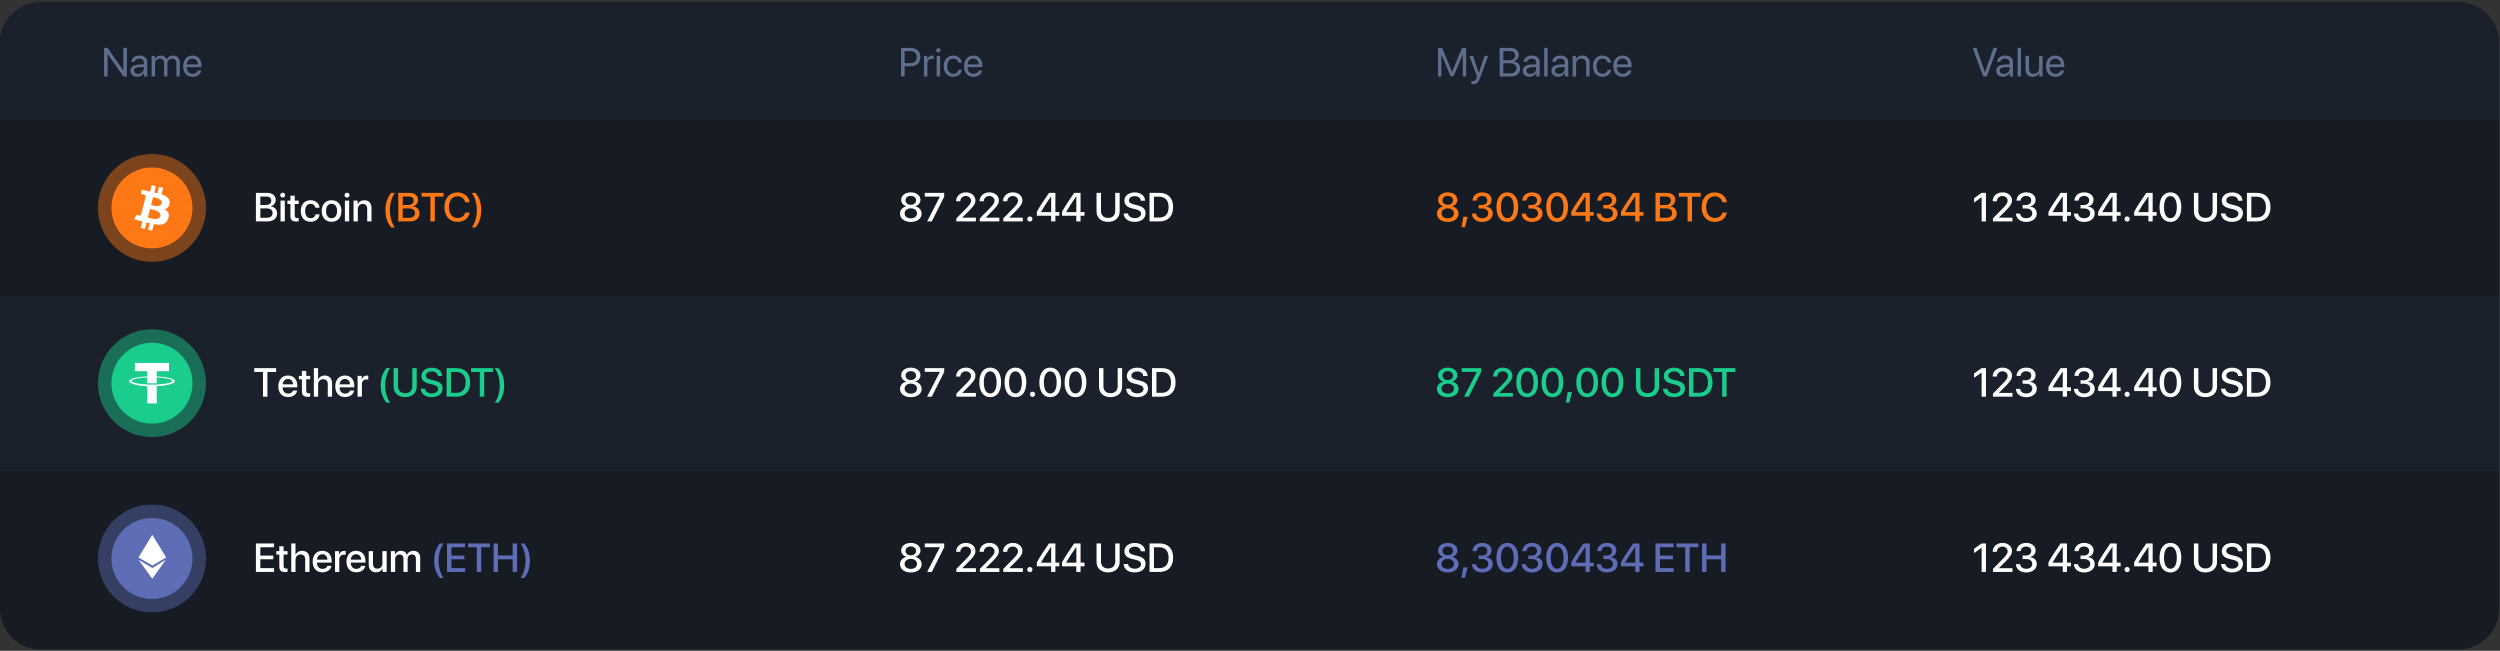 <svg width="776" height="202" viewBox="0 0 776 202" fill="none" xmlns="http://www.w3.org/2000/svg">
<rect x="0" y="0" width="776" height="202" fill="#333333" stroke="none"/>
<g clip-path="url(#clip0_130_361)">
<path d="M763.115 0.711H12.579C5.632 0.711 0 6.333 0 13.267V189.038C0 195.972 5.632 201.593 12.579 201.593H763.115C770.062 201.593 775.694 195.972 775.694 189.038V13.267C775.694 6.333 770.062 0.711 763.115 0.711Z" fill="#161B24"/>
<path d="M0 13.267C0 6.333 5.632 0.711 12.579 0.711H763.115C770.062 0.711 775.694 6.333 775.694 13.267V37.331H0V13.267Z" fill="#1B212C"/>
<path d="M33.4 23.729H32.307V14.883H33.382L38.234 21.829H38.289V14.883H39.383V23.729H38.308L33.455 16.808H33.4V23.729ZM42.859 22.932C43.866 22.932 44.64 22.227 44.64 21.308V20.787L42.932 20.891C42.073 20.946 41.581 21.326 41.581 21.927C41.581 22.534 42.091 22.932 42.859 22.932ZM42.619 23.84C41.348 23.84 40.494 23.073 40.494 21.927C40.494 20.836 41.336 20.149 42.81 20.063L44.64 19.959V19.426C44.64 18.647 44.124 18.181 43.24 18.181C42.417 18.181 41.901 18.567 41.766 19.193H40.734C40.807 18.089 41.753 17.243 43.264 17.243C44.763 17.243 45.709 18.052 45.709 19.321V23.729H44.695V22.632H44.671C44.29 23.361 43.479 23.84 42.619 23.84ZM47.066 23.729V17.354H48.073V18.371H48.098C48.399 17.697 49.05 17.243 49.91 17.243C50.782 17.243 51.427 17.685 51.703 18.457H51.728C52.084 17.697 52.833 17.243 53.73 17.243C54.995 17.243 55.812 18.065 55.812 19.328V23.729H54.744V19.573C54.744 18.702 54.258 18.187 53.417 18.187C52.569 18.187 51.974 18.813 51.974 19.677V23.729H50.905V19.456C50.905 18.69 50.389 18.187 49.597 18.187C48.749 18.187 48.135 18.849 48.135 19.732V23.729H47.066ZM59.737 18.169C58.736 18.169 58.036 18.935 57.968 19.996H61.438C61.414 18.929 60.744 18.169 59.737 18.169ZM61.414 21.902H62.464C62.28 23.018 61.199 23.84 59.805 23.84C57.974 23.84 56.863 22.571 56.863 20.566C56.863 18.586 57.993 17.243 59.756 17.243C61.481 17.243 62.544 18.494 62.544 20.425V20.829H57.962V20.891C57.962 22.111 58.681 22.914 59.829 22.914C60.64 22.914 61.236 22.503 61.414 21.902Z" fill="#5E6F8D"/>
<path d="M82.991 68.718H79.435V59.872H82.972C84.545 59.872 85.577 60.743 85.577 62.079C85.577 63.017 84.883 63.857 83.998 64.004V64.053C85.202 64.188 86.013 65.04 86.013 66.217C86.013 67.774 84.876 68.718 82.991 68.718ZM80.81 60.994V63.636H82.352C83.544 63.636 84.201 63.146 84.201 62.269C84.201 61.448 83.636 60.994 82.641 60.994H80.81ZM80.81 67.596H82.708C83.949 67.596 84.606 67.088 84.606 66.131C84.606 65.175 83.931 64.684 82.628 64.684H80.81V67.596ZM87.081 68.718V62.269H88.408V68.718H87.081ZM87.745 61.325C87.321 61.325 86.977 60.988 86.977 60.571C86.977 60.148 87.321 59.811 87.745 59.811C88.175 59.811 88.519 60.148 88.519 60.571C88.519 60.988 88.175 61.325 87.745 61.325ZM90.152 60.743H91.485V62.269H92.714V63.317H91.485V66.873C91.485 67.431 91.731 67.682 92.271 67.682C92.406 67.682 92.621 67.67 92.707 67.652V68.7C92.56 68.737 92.265 68.761 91.97 68.761C90.662 68.761 90.152 68.265 90.152 67.02V63.317H89.213V62.269H90.152V60.743ZM99.193 64.488H97.928C97.793 63.802 97.277 63.256 96.411 63.256C95.385 63.256 94.71 64.108 94.71 65.494C94.71 66.91 95.391 67.731 96.423 67.731C97.24 67.731 97.775 67.284 97.928 66.536H99.206C99.064 67.909 97.965 68.841 96.411 68.841C94.562 68.841 93.359 67.578 93.359 65.494C93.359 63.446 94.562 62.153 96.399 62.153C98.063 62.153 99.077 63.219 99.193 64.488ZM102.922 68.841C101.073 68.841 99.857 67.572 99.857 65.494C99.857 63.422 101.079 62.153 102.922 62.153C104.764 62.153 105.986 63.422 105.986 65.494C105.986 67.572 104.77 68.841 102.922 68.841ZM102.922 67.75C103.966 67.75 104.635 66.928 104.635 65.494C104.635 64.065 103.96 63.244 102.922 63.244C101.884 63.244 101.208 64.065 101.208 65.494C101.208 66.928 101.884 67.75 102.922 67.75ZM107.055 68.718V62.269H108.382V68.718H107.055ZM107.719 61.325C107.294 61.325 106.95 60.988 106.95 60.571C106.95 60.148 107.294 59.811 107.719 59.811C108.149 59.811 108.492 60.148 108.492 60.571C108.492 60.988 108.149 61.325 107.719 61.325ZM109.739 68.718V62.269H111.004V63.348H111.035C111.386 62.612 112.073 62.159 113.068 62.159C114.494 62.159 115.31 63.066 115.31 64.543V68.718H113.977V64.801C113.977 63.832 113.523 63.299 112.601 63.299C111.667 63.299 111.066 63.961 111.066 64.96V68.718H109.739Z" fill="white"/>
<path d="M119.64 65.242C119.64 63.097 120.205 61.368 121.415 59.872H122.582C121.698 60.902 121.004 63.219 121.004 65.236C121.004 67.253 121.698 69.577 122.582 70.607H121.415C120.205 69.105 119.64 67.376 119.64 65.242ZM127.189 68.718H123.632V59.872H127.17C128.742 59.872 129.775 60.743 129.775 62.079C129.775 63.017 129.081 63.857 128.196 64.004V64.053C129.399 64.188 130.211 65.04 130.211 66.217C130.211 67.774 129.074 68.718 127.189 68.718ZM125.008 60.994V63.636H126.55C127.741 63.636 128.398 63.146 128.398 62.269C128.398 61.448 127.833 60.994 126.839 60.994H125.008ZM125.008 67.597H126.906C128.147 67.597 128.804 67.088 128.804 66.131C128.804 65.175 128.128 64.684 126.826 64.684H125.008V67.597ZM134.971 68.718H133.594V61.055H130.88V59.872H137.679V61.055H134.971V68.718ZM142.015 68.865C139.528 68.865 137.955 67.112 137.955 64.292C137.955 61.491 139.54 59.725 142.015 59.725C144.023 59.725 145.541 60.957 145.774 62.803H144.411C144.165 61.668 143.219 60.927 142.015 60.927C140.406 60.927 139.362 62.245 139.362 64.292C139.362 66.358 140.394 67.664 142.021 67.664C143.256 67.664 144.135 67.032 144.411 65.966H145.78C145.443 67.793 144.055 68.865 142.015 68.865ZM149.38 65.242C149.38 67.921 148.508 69.491 147.604 70.607H146.437C147.052 69.895 148.016 67.885 148.016 65.236C148.016 62.588 147.045 60.577 146.437 59.872H147.604C148.508 60.982 149.38 62.551 149.38 65.242Z" fill="#FF7816"/>
<path d="M282.719 68.884C280.741 68.884 279.365 67.823 279.365 66.327C279.365 65.2 280.163 64.298 281.337 64.053V64.022C280.354 63.753 279.722 62.986 279.722 62.036C279.722 60.694 280.981 59.707 282.719 59.707C284.463 59.707 285.709 60.688 285.709 62.042C285.709 62.98 285.083 63.74 284.1 64.022V64.053C285.279 64.298 286.072 65.206 286.072 66.327C286.072 67.829 284.684 68.884 282.719 68.884ZM282.719 67.78C283.849 67.78 284.647 67.13 284.647 66.229C284.647 65.316 283.849 64.666 282.719 64.666C281.589 64.666 280.783 65.322 280.783 66.229C280.783 67.13 281.589 67.78 282.719 67.78ZM282.719 63.563C283.67 63.563 284.353 62.986 284.353 62.183C284.353 61.374 283.677 60.798 282.719 60.798C281.754 60.798 281.084 61.374 281.084 62.183C281.084 62.986 281.754 63.563 282.719 63.563ZM287.786 68.718L291.723 61.061V61.031H287.049V59.872H293.08V61.061L289.229 68.718H287.786ZM296.777 62.465C296.777 60.871 298.062 59.707 299.824 59.707C301.513 59.707 302.772 60.779 302.772 62.183C302.772 63.213 302.219 63.98 300.923 65.304L298.706 67.529V67.56H302.914V68.718H296.851V67.787L300.051 64.531C301.132 63.409 301.415 62.944 301.415 62.251C301.415 61.466 300.702 60.841 299.781 60.841C298.811 60.841 298.079 61.54 298.079 62.459V62.478H296.777V62.465ZM304.062 62.465C304.062 60.871 305.346 59.707 307.109 59.707C308.798 59.707 310.057 60.779 310.057 62.183C310.057 63.213 309.504 63.98 308.207 65.304L305.99 67.529V67.56H310.198V68.718H304.136V67.787L307.335 64.531C308.417 63.409 308.699 62.944 308.699 62.251C308.699 61.466 307.986 60.841 307.066 60.841C306.095 60.841 305.364 61.54 305.364 62.459V62.478H304.062V62.465ZM311.347 62.465C311.347 60.871 312.63 59.707 314.393 59.707C316.082 59.707 317.341 60.779 317.341 62.183C317.341 63.213 316.788 63.98 315.493 65.304L313.275 67.529V67.56H317.482V68.718H311.42V67.787L314.621 64.531C315.701 63.409 315.983 62.944 315.983 62.251C315.983 61.466 315.271 60.841 314.35 60.841C313.379 60.841 312.649 61.54 312.649 62.459V62.478H311.347V62.465ZM319.669 68.786C319.22 68.786 318.864 68.43 318.864 67.983C318.864 67.535 319.22 67.18 319.669 67.18C320.117 67.18 320.474 67.535 320.474 67.983C320.474 68.43 320.117 68.786 319.669 68.786ZM326.272 68.718V66.971H321.837V65.77C322.599 64.341 323.606 62.753 325.602 59.872H327.592V65.819H328.808V66.971H327.592V68.718H326.272ZM323.121 65.806V65.837H326.284V60.933H326.259C324.723 63.146 323.827 64.525 323.121 65.806ZM334.084 68.718V66.971H329.649V65.77C330.411 64.341 331.418 62.753 333.414 59.872H335.405V65.819H336.621V66.971H335.405V68.718H334.084ZM330.933 65.806V65.837H334.097V60.933H334.072C332.536 63.146 331.64 64.525 330.933 65.806ZM341.744 59.872V65.494C341.744 66.757 342.541 67.645 343.954 67.645C345.367 67.645 346.171 66.757 346.171 65.494V59.872H347.541V65.61C347.541 67.517 346.178 68.865 343.954 68.865C341.731 68.865 340.367 67.517 340.367 65.61V59.872H341.744ZM348.781 66.254H350.139C350.237 67.13 351.092 67.707 352.258 67.707C353.376 67.707 354.181 67.13 354.181 66.34C354.181 65.653 353.696 65.242 352.547 64.96L351.399 64.684C349.771 64.292 349.015 63.532 349.015 62.3C349.015 60.773 350.349 59.725 352.24 59.725C354.113 59.725 355.397 60.773 355.44 62.3H354.101C354.021 61.417 353.29 60.884 352.222 60.884C351.153 60.884 350.422 61.423 350.422 62.208C350.422 62.833 350.888 63.201 352.031 63.483L353.008 63.722C354.826 64.151 355.581 64.881 355.581 66.174C355.581 67.829 354.261 68.865 352.16 68.865C350.194 68.865 348.867 67.854 348.781 66.254ZM356.815 59.872H359.942C362.577 59.872 364.137 61.491 364.137 64.28C364.137 67.075 362.583 68.718 359.942 68.718H356.815V59.872ZM358.191 61.055V67.529H359.813C361.693 67.529 362.73 66.383 362.73 64.292C362.73 62.208 361.686 61.055 359.813 61.055H358.191Z" fill="white"/>
<path d="M449.388 68.884C447.41 68.884 446.035 67.823 446.035 66.327C446.035 65.2 446.832 64.298 448.006 64.053V64.022C447.023 63.753 446.391 62.986 446.391 62.036C446.391 60.694 447.65 59.707 449.388 59.707C451.132 59.707 452.379 60.688 452.379 62.042C452.379 62.98 451.753 63.74 450.77 64.022V64.053C451.949 64.298 452.741 65.206 452.741 66.327C452.741 67.829 451.353 68.884 449.388 68.884ZM449.388 67.78C450.518 67.78 451.317 67.131 451.317 66.229C451.317 65.316 450.518 64.666 449.388 64.666C448.258 64.666 447.453 65.322 447.453 66.229C447.453 67.131 448.258 67.78 449.388 67.78ZM449.388 63.563C450.34 63.563 451.022 62.986 451.022 62.183C451.022 61.374 450.346 60.798 449.388 60.798C448.424 60.798 447.754 61.374 447.754 62.183C447.754 62.986 448.424 63.563 449.388 63.563ZM454.713 70.539H453.656L454.21 67.302H455.548L454.713 70.539ZM458.964 64.715V63.636H460.032C460.99 63.636 461.647 63.035 461.647 62.202C461.647 61.38 461.082 60.835 460.032 60.835C459.074 60.835 458.435 61.386 458.356 62.257H457.059C457.164 60.706 458.337 59.707 460.094 59.707C461.77 59.707 462.993 60.657 462.993 62.018C462.993 63.121 462.268 63.912 461.168 64.108V64.133C462.501 64.225 463.361 65.04 463.361 66.278C463.361 67.823 461.954 68.884 460.106 68.884C458.195 68.884 456.967 67.835 456.881 66.309H458.202C458.287 67.155 458.988 67.737 460.106 67.737C461.187 67.737 461.961 67.124 461.961 66.26C461.961 65.304 461.236 64.715 460.068 64.715H458.964ZM467.882 68.884C465.756 68.884 464.497 67.106 464.497 64.286C464.497 61.484 465.769 59.707 467.882 59.707C470 59.707 471.253 61.478 471.253 64.28C471.253 67.1 470.007 68.884 467.882 68.884ZM467.882 67.731C469.147 67.731 469.865 66.426 469.865 64.286C469.865 62.177 469.135 60.859 467.882 60.859C466.628 60.859 465.891 62.183 465.891 64.286C465.891 66.419 466.617 67.731 467.882 67.731ZM474.417 64.715V63.636H475.485C476.444 63.636 477.1 63.035 477.1 62.202C477.1 61.38 476.535 60.835 475.485 60.835C474.527 60.835 473.888 61.386 473.809 62.257H472.513C472.617 60.706 473.79 59.707 475.547 59.707C477.224 59.707 478.446 60.657 478.446 62.018C478.446 63.121 477.721 63.912 476.621 64.108V64.133C477.954 64.225 478.814 65.04 478.814 66.278C478.814 67.823 477.407 68.884 475.559 68.884C473.649 68.884 472.421 67.835 472.335 66.309H473.655C473.741 67.155 474.441 67.737 475.559 67.737C476.64 67.737 477.414 67.124 477.414 66.26C477.414 65.304 476.689 64.715 475.523 64.715H474.417ZM483.335 68.884C481.209 68.884 479.95 67.106 479.95 64.286C479.95 61.484 481.222 59.707 483.335 59.707C485.454 59.707 486.707 61.478 486.707 64.28C486.707 67.1 485.46 68.884 483.335 68.884ZM483.335 67.731C484.6 67.731 485.318 66.426 485.318 64.286C485.318 62.177 484.588 60.859 483.335 60.859C482.081 60.859 481.344 62.183 481.344 64.286C481.344 66.419 482.07 67.731 483.335 67.731ZM492.155 68.718V66.971H487.72V65.77C488.482 64.341 489.489 62.753 491.485 59.872H493.476V65.819H494.692V66.971H493.476V68.718H492.155ZM489.004 65.806V65.837H492.167V60.933H492.142C490.607 63.146 489.71 64.525 489.004 65.806ZM497.682 64.715V63.636H498.751C499.71 63.636 500.367 63.035 500.367 62.202C500.367 61.38 499.802 60.835 498.751 60.835C497.793 60.835 497.154 61.386 497.074 62.257H495.779C495.882 60.706 497.056 59.707 498.812 59.707C500.489 59.707 501.712 60.657 501.712 62.018C501.712 63.121 500.987 63.912 499.888 64.108V64.133C501.22 64.225 502.081 65.04 502.081 66.278C502.081 67.823 500.674 68.884 498.825 68.884C496.915 68.884 495.686 67.835 495.6 66.309H496.921C497.007 67.155 497.707 67.737 498.825 67.737C499.906 67.737 500.68 67.124 500.68 66.26C500.68 65.304 499.955 64.715 498.788 64.715H497.682ZM507.584 68.718V66.971H503.149V65.77C503.911 64.341 504.918 62.753 506.914 59.872H508.904V65.819H510.12V66.971H508.904V68.718H507.584ZM504.433 65.806V65.837H507.595V60.933H507.571C506.036 63.146 505.139 64.525 504.433 65.806ZM517.423 68.718H513.867V59.872H517.405C518.977 59.872 520.009 60.743 520.009 62.079C520.009 63.017 519.315 63.857 518.43 64.004V64.053C519.634 64.188 520.445 65.04 520.445 66.217C520.445 67.774 519.308 68.718 517.423 68.718ZM515.242 60.994V63.636H516.784C517.976 63.636 518.633 63.146 518.633 62.269C518.633 61.448 518.068 60.994 517.073 60.994H515.242ZM515.242 67.596H517.141C518.381 67.596 519.038 67.088 519.038 66.131C519.038 65.175 518.363 64.684 517.061 64.684H515.242V67.596ZM525.205 68.718H523.829V61.055H521.115V59.872H527.913V61.055H525.205V68.718ZM532.25 68.865C529.762 68.865 528.19 67.112 528.19 64.292C528.19 61.491 529.774 59.725 532.25 59.725C534.258 59.725 535.775 60.957 536.009 62.803H534.645C534.4 61.668 533.453 60.926 532.25 60.926C530.641 60.926 529.597 62.245 529.597 64.292C529.597 66.358 530.628 67.664 532.256 67.664C533.49 67.664 534.368 67.032 534.645 65.966H536.015C535.677 67.793 534.289 68.865 532.25 68.865Z" fill="#FF7816"/>
<path d="M615.099 68.718V61.233H615.069L612.753 62.876V61.527L615.087 59.872H616.444V68.718H615.099ZM618.532 62.465C618.532 60.871 619.816 59.707 621.58 59.707C623.268 59.707 624.527 60.779 624.527 62.183C624.527 63.213 623.975 63.98 622.678 65.304L620.461 67.529V67.56H624.669V68.718H618.607V67.787L621.806 64.531C622.888 63.409 623.17 62.944 623.17 62.251C623.17 61.466 622.457 60.841 621.537 60.841C620.566 60.841 619.834 61.54 619.834 62.459V62.478H618.532V62.465ZM627.82 64.715V63.636H628.888C629.846 63.636 630.503 63.035 630.503 62.202C630.503 61.38 629.938 60.835 628.888 60.835C627.93 60.835 627.291 61.386 627.212 62.257H625.915C626.02 60.706 627.193 59.707 628.95 59.707C630.626 59.707 631.848 60.657 631.848 62.018C631.848 63.121 631.124 63.912 630.024 64.108V64.133C631.358 64.225 632.217 65.04 632.217 66.278C632.217 67.823 630.81 68.884 628.962 68.884C627.051 68.884 625.823 67.835 625.737 66.309H627.058C627.144 67.155 627.844 67.737 628.962 67.737C630.043 67.737 630.817 67.124 630.817 66.26C630.817 65.304 630.092 64.715 628.925 64.715H627.82ZM640.275 68.718V66.971H635.841V65.77C636.603 64.341 637.61 62.753 639.606 59.872H641.596V65.819H642.812V66.971H641.596V68.718H640.275ZM637.125 65.806V65.837H640.287V60.933H640.263C638.728 63.146 637.83 64.525 637.125 65.806ZM645.803 64.715V63.636H646.871C647.83 63.636 648.487 63.035 648.487 62.202C648.487 61.38 647.922 60.835 646.871 60.835C645.913 60.835 645.275 61.386 645.195 62.257H643.9C644.003 60.706 645.176 59.707 646.933 59.707C648.61 59.707 649.833 60.657 649.833 62.018C649.833 63.121 649.107 63.912 648.008 64.108V64.133C649.341 64.225 650.201 65.04 650.201 66.278C650.201 67.823 648.794 68.884 646.946 68.884C645.036 68.884 643.807 67.835 643.721 66.309H645.041C645.127 67.155 645.827 67.737 646.946 67.737C648.027 67.737 648.8 67.124 648.8 66.26C648.8 65.304 648.076 64.715 646.909 64.715H645.803ZM655.704 68.718V66.971H651.27V65.77C652.031 64.341 653.038 62.753 655.035 59.872H657.025V65.819H658.241V66.971H657.025V68.718H655.704ZM652.553 65.806V65.837H655.716V60.933H655.692C654.157 63.146 653.259 64.525 652.553 65.806ZM660.268 68.786C659.819 68.786 659.463 68.43 659.463 67.983C659.463 67.535 659.819 67.18 660.268 67.18C660.715 67.18 661.072 67.535 661.072 67.983C661.072 68.43 660.715 68.786 660.268 68.786ZM666.871 68.718V66.971H662.436V65.77C663.198 64.341 664.205 62.753 666.201 59.872H668.19V65.819H669.407V66.971H668.19V68.718H666.871ZM663.72 65.806V65.837H666.882V60.933H666.858C665.322 63.146 664.426 64.525 663.72 65.806ZM673.7 68.884C671.575 68.884 670.316 67.106 670.316 64.286C670.316 61.484 671.588 59.707 673.7 59.707C675.819 59.707 677.072 61.478 677.072 64.28C677.072 67.1 675.826 68.884 673.7 68.884ZM673.7 67.731C674.965 67.731 675.684 66.426 675.684 64.286C675.684 62.177 674.954 60.859 673.7 60.859C672.447 60.859 671.71 62.183 671.71 64.286C671.71 66.419 672.435 67.731 673.7 67.731ZM682.367 59.872V65.494C682.367 66.757 683.165 67.645 684.577 67.645C685.99 67.645 686.794 66.757 686.794 65.494V59.872H688.164V65.61C688.164 67.517 686.801 68.865 684.577 68.865C682.354 68.865 680.99 67.517 680.99 65.61V59.872H682.367ZM689.406 66.254H690.763C690.861 67.13 691.715 67.707 692.882 67.707C693.999 67.707 694.804 67.13 694.804 66.34C694.804 65.653 694.319 65.242 693.17 64.96L692.022 64.684C690.394 64.292 689.638 63.532 689.638 62.3C689.638 60.773 690.972 59.725 692.863 59.725C694.737 59.725 696.02 60.773 696.063 62.3H694.724C694.645 61.417 693.913 60.884 692.845 60.884C691.776 60.884 691.045 61.423 691.045 62.208C691.045 62.833 691.512 63.201 692.654 63.483L693.631 63.722C695.449 64.151 696.205 64.881 696.205 66.174C696.205 67.829 694.884 68.865 692.783 68.865C690.818 68.865 689.492 67.854 689.406 66.254ZM697.439 59.872H700.565C703.2 59.872 704.76 61.491 704.76 64.28C704.76 67.075 703.207 68.718 700.565 68.718H697.439V59.872ZM698.815 61.055V67.529H700.436C702.316 67.529 703.353 66.383 703.353 64.292C703.353 62.208 702.309 61.055 700.436 61.055H698.815Z" fill="white"/>
<path d="M63.943 64.533C63.943 73.779 56.434 81.273 47.171 81.273C37.908 81.273 30.399 73.779 30.399 64.533C30.399 55.288 37.908 47.793 47.171 47.793C56.434 47.793 63.943 55.288 63.943 64.533Z" fill="#FF7816" fill-opacity="0.44"/>
<path d="M42.663 67.312C42.58 67.512 42.368 67.814 41.892 67.698C41.909 67.723 40.669 67.403 40.669 67.403L39.833 69.271L42.023 69.8C42.431 69.899 42.83 70.003 43.223 70.1L42.526 72.812L44.208 73.218L44.898 70.536C45.357 70.657 45.803 70.768 46.239 70.873L45.551 73.544L47.234 73.95L47.931 71.243C50.801 71.771 52.959 71.557 53.867 69.041C54.599 67.016 53.831 65.847 52.321 65.084C53.421 64.838 54.249 64.137 54.47 62.689C54.775 60.71 53.221 59.646 51.096 58.936L51.785 56.255L50.102 55.849L49.431 58.459C48.989 58.351 48.534 58.25 48.083 58.151L48.759 55.524L47.077 55.117L46.387 57.797C46.02 57.716 45.661 57.636 45.312 57.552L45.314 57.543L42.993 56.982L42.545 58.725C42.545 58.725 43.794 59.002 43.767 59.019C44.449 59.184 44.572 59.621 44.552 59.968L42.663 67.312ZM50.624 67.916C50.104 69.942 46.585 68.847 45.444 68.573L46.368 64.98C47.509 65.257 51.168 65.803 50.624 67.916ZM51.145 62.659C50.67 64.502 47.742 63.565 46.791 63.337L47.629 60.079C48.58 60.308 51.639 60.736 51.145 62.659Z" fill="white"/>
<path d="M59.749 64.533C59.749 71.467 54.118 77.088 47.171 77.088C40.224 77.088 34.592 71.467 34.592 64.533C34.592 57.599 40.224 51.978 47.171 51.978C54.118 51.978 59.749 57.599 59.749 64.533Z" fill="#FF7816"/>
<path d="M43.79 66.617C43.727 66.767 43.569 66.993 43.211 66.907C43.224 66.926 42.294 66.686 42.294 66.686L41.667 68.087L43.31 68.483C43.615 68.558 43.915 68.635 44.21 68.708L43.687 70.742L44.948 71.047L45.466 69.035C45.81 69.126 46.144 69.21 46.471 69.288L45.956 71.291L47.218 71.596L47.741 69.566C49.893 69.961 51.512 69.801 52.193 67.914C52.742 66.395 52.166 65.518 51.033 64.946C51.858 64.762 52.479 64.236 52.645 63.15C52.874 61.666 51.708 60.868 50.114 60.335L50.632 58.325L49.369 58.02L48.866 59.977C48.534 59.897 48.193 59.821 47.855 59.746L48.361 57.777L47.1 57.471L46.583 59.481C46.308 59.421 46.038 59.36 45.776 59.297L45.778 59.291L44.037 58.87L43.701 60.177C43.701 60.177 44.638 60.385 44.618 60.397C45.129 60.521 45.222 60.849 45.206 61.109L43.79 66.617ZM49.761 67.07C49.371 68.59 46.731 67.768 45.876 67.563L46.569 64.868C47.425 65.076 50.169 65.485 49.761 67.07ZM50.151 63.127C49.795 64.51 47.599 63.807 46.886 63.636L47.514 61.193C48.227 61.364 50.522 61.685 50.151 63.127Z" fill="white"/>
<path d="M85.061 176.34V177.529H79.435V168.683H85.061V169.867H80.81V172.453H84.833V173.593H80.81V176.34H85.061ZM86.701 169.554H88.033V171.08H89.262V172.129H88.033V175.684C88.033 176.242 88.279 176.494 88.82 176.494C88.955 176.494 89.17 176.481 89.256 176.462V177.511C89.108 177.548 88.813 177.572 88.519 177.572C87.21 177.572 86.701 177.075 86.701 175.831V172.129H85.761V171.08H86.701V169.554ZM90.404 177.529V168.683H91.719V172.159H91.749C92.106 171.405 92.812 170.969 93.795 170.969C95.213 170.969 96.061 171.914 96.061 173.373V177.529H94.728V173.63C94.728 172.68 94.249 172.11 93.316 172.11C92.333 172.11 91.731 172.785 91.731 173.803V177.529H90.404ZM100.047 172.03C99.12 172.03 98.469 172.735 98.401 173.711H101.632C101.601 172.723 100.975 172.03 100.047 172.03ZM101.626 175.635H102.885C102.7 176.812 101.583 177.652 100.102 177.652C98.204 177.652 97.056 176.371 97.056 174.335C97.056 172.313 98.223 170.964 100.047 170.964C101.841 170.964 102.958 172.227 102.958 174.182V174.635H98.395V174.716C98.395 175.838 99.07 176.579 100.133 176.579C100.889 176.579 101.448 176.2 101.626 175.635ZM103.99 177.529V171.08H105.255V172.178H105.286C105.501 171.423 106.078 170.976 106.84 170.976C107.03 170.976 107.197 171.007 107.294 171.025V172.257C107.19 172.214 106.957 172.184 106.699 172.184C105.846 172.184 105.317 172.754 105.317 173.668V177.529H103.99ZM110.538 172.03C109.61 172.03 108.959 172.735 108.892 173.711H112.122C112.092 172.723 111.465 172.03 110.538 172.03ZM112.116 175.635H113.375C113.191 176.812 112.073 177.652 110.593 177.652C108.695 177.652 107.547 176.371 107.547 174.335C107.547 172.313 108.714 170.964 110.538 170.964C112.331 170.964 113.449 172.227 113.449 174.182V174.635H108.885V174.716C108.885 175.838 109.562 176.579 110.623 176.579C111.379 176.579 111.938 176.2 112.116 175.635ZM120.021 171.08V177.529H118.749V176.438H118.719C118.363 177.21 117.705 177.645 116.717 177.645C115.31 177.645 114.451 176.732 114.451 175.255V171.08H115.777V174.997C115.777 175.979 116.244 176.505 117.159 176.505C118.117 176.505 118.694 175.844 118.694 174.838V171.08H120.021ZM121.335 177.529V171.08H122.601V172.165H122.631C122.92 171.448 123.595 170.969 124.468 170.969C125.365 170.969 126.016 171.43 126.274 172.233H126.304C126.636 171.448 127.397 170.969 128.319 170.969C129.597 170.969 130.432 171.816 130.432 173.097V177.529H129.099V173.415C129.099 172.582 128.65 172.103 127.864 172.103C127.078 172.103 126.531 172.686 126.531 173.501V177.529H125.23V173.318C125.23 172.576 124.757 172.103 124.007 172.103C123.221 172.103 122.662 172.717 122.662 173.544V177.529H121.335Z" fill="white"/>
<path d="M134.762 174.054C134.762 171.908 135.327 170.179 136.537 168.683H137.704C136.819 169.713 136.125 172.03 136.125 174.047C136.125 176.065 136.819 178.387 137.704 179.418H136.537C135.327 177.915 134.762 176.187 134.762 174.054ZM144.38 176.34V177.529H138.754V168.683H144.38V169.867H140.13V172.453H144.153V173.593H140.13V176.34H144.38ZM149.367 177.529H147.992V169.867H145.277V168.683H152.076V169.867H149.367V177.529ZM160.503 177.529H159.127V173.612H154.576V177.529H153.2V168.683H154.576V172.423H159.127V168.683H160.503V177.529ZM164.489 174.054C164.489 176.732 163.617 178.301 162.714 179.418H161.547C162.161 178.706 163.125 176.695 163.125 174.047C163.125 171.399 162.155 169.388 161.547 168.683H162.714C163.617 169.792 164.489 171.362 164.489 174.054Z" fill="#5F6DB6"/>
<path d="M282.719 177.695C280.741 177.695 279.365 176.635 279.365 175.139C279.365 174.011 280.163 173.109 281.337 172.864V172.834C280.354 172.564 279.722 171.797 279.722 170.847C279.722 169.505 280.981 168.518 282.719 168.518C284.463 168.518 285.709 169.498 285.709 170.853C285.709 171.792 285.083 172.551 284.1 172.834V172.864C285.279 173.109 286.072 174.017 286.072 175.139C286.072 176.64 284.684 177.695 282.719 177.695ZM282.719 176.592C283.849 176.592 284.647 175.941 284.647 175.04C284.647 174.127 283.849 173.477 282.719 173.477C281.589 173.477 280.783 174.133 280.783 175.04C280.783 175.941 281.589 176.592 282.719 176.592ZM282.719 172.373C283.67 172.373 284.353 171.797 284.353 170.994C284.353 170.185 283.677 169.609 282.719 169.609C281.754 169.609 281.084 170.185 281.084 170.994C281.084 171.797 281.754 172.373 282.719 172.373ZM287.786 177.529L291.723 169.873V169.841H287.049V168.683H293.08V169.873L289.229 177.529H287.786ZM296.777 171.276C296.777 169.682 298.062 168.518 299.824 168.518C301.513 168.518 302.772 169.59 302.772 170.994C302.772 172.024 302.219 172.791 300.923 174.114L298.706 176.34V176.371H302.914V177.529H296.851V176.597L300.051 173.342C301.132 172.221 301.415 171.754 301.415 171.061C301.415 170.277 300.702 169.652 299.781 169.652C298.811 169.652 298.079 170.351 298.079 171.271V171.288H296.777V171.276ZM304.062 171.276C304.062 169.682 305.346 168.518 307.109 168.518C308.798 168.518 310.057 169.59 310.057 170.994C310.057 172.024 309.504 172.791 308.207 174.114L305.99 176.34V176.371H310.198V177.529H304.136V176.597L307.335 173.342C308.417 172.221 308.699 171.754 308.699 171.061C308.699 170.277 307.986 169.652 307.066 169.652C306.095 169.652 305.364 170.351 305.364 171.271V171.288H304.062V171.276ZM311.347 171.276C311.347 169.682 312.63 168.518 314.393 168.518C316.082 168.518 317.341 169.59 317.341 170.994C317.341 172.024 316.788 172.791 315.493 174.114L313.275 176.34V176.371H317.482V177.529H311.42V176.597L314.621 173.342C315.701 172.221 315.983 171.754 315.983 171.061C315.983 170.277 315.271 169.652 314.35 169.652C313.379 169.652 312.649 170.351 312.649 171.271V171.288H311.347V171.276ZM319.669 177.596C319.22 177.596 318.864 177.242 318.864 176.794C318.864 176.346 319.22 175.99 319.669 175.99C320.117 175.99 320.474 176.346 320.474 176.794C320.474 177.242 320.117 177.596 319.669 177.596ZM326.272 177.529V175.782H321.837V174.581C322.599 173.152 323.606 171.565 325.602 168.683H327.592V174.63H328.808V175.782H327.592V177.529H326.272ZM323.121 174.618V174.648H326.284V169.744H326.259C324.723 171.957 323.827 173.336 323.121 174.618ZM334.084 177.529V175.782H329.649V174.581C330.411 173.152 331.418 171.565 333.414 168.683H335.405V174.63H336.621V175.782H335.405V177.529H334.084ZM330.933 174.618V174.648H334.097V169.744H334.072C332.536 171.957 331.64 173.336 330.933 174.618ZM341.744 168.683V174.305C341.744 175.568 342.541 176.457 343.954 176.457C345.367 176.457 346.171 175.568 346.171 174.305V168.683H347.541V174.421C347.541 176.328 346.178 177.677 343.954 177.677C341.731 177.677 340.367 176.328 340.367 174.421V168.683H341.744ZM348.781 175.065H350.139C350.237 175.941 351.092 176.518 352.258 176.518C353.376 176.518 354.181 175.941 354.181 175.151C354.181 174.464 353.696 174.054 352.547 173.771L351.399 173.496C349.771 173.104 349.015 172.343 349.015 171.111C349.015 169.584 350.349 168.536 352.24 168.536C354.113 168.536 355.397 169.584 355.44 171.111H354.101C354.021 170.227 353.29 169.695 352.222 169.695C351.153 169.695 350.422 170.234 350.422 171.018C350.422 171.644 350.888 172.012 352.031 172.294L353.008 172.533C354.826 172.962 355.581 173.692 355.581 174.985C355.581 176.64 354.261 177.677 352.16 177.677C350.194 177.677 348.867 176.665 348.781 175.065ZM356.815 168.683H359.942C362.577 168.683 364.137 170.302 364.137 173.091C364.137 175.887 362.583 177.529 359.942 177.529H356.815V168.683ZM358.191 169.867V176.34H359.813C361.693 176.34 362.73 175.194 362.73 173.104C362.73 171.018 361.686 169.867 359.813 169.867H358.191Z" fill="white"/>
<path d="M449.388 177.695C447.41 177.695 446.035 176.635 446.035 175.139C446.035 174.011 446.832 173.109 448.006 172.864V172.834C447.023 172.564 446.391 171.797 446.391 170.847C446.391 169.505 447.65 168.518 449.388 168.518C451.132 168.518 452.379 169.498 452.379 170.853C452.379 171.792 451.753 172.551 450.77 172.834V172.864C451.949 173.109 452.741 174.017 452.741 175.139C452.741 176.64 451.353 177.695 449.388 177.695ZM449.388 176.592C450.518 176.592 451.317 175.941 451.317 175.04C451.317 174.127 450.518 173.477 449.388 173.477C448.258 173.477 447.453 174.133 447.453 175.04C447.453 175.941 448.258 176.592 449.388 176.592ZM449.388 172.373C450.34 172.373 451.022 171.797 451.022 170.994C451.022 170.185 450.346 169.609 449.388 169.609C448.424 169.609 447.754 170.185 447.754 170.994C447.754 171.797 448.424 172.373 449.388 172.373ZM454.713 179.35H453.656L454.21 176.113H455.548L454.713 179.35ZM458.964 173.526V172.448H460.032C460.99 172.448 461.647 171.846 461.647 171.012C461.647 170.191 461.082 169.646 460.032 169.646C459.074 169.646 458.435 170.197 458.356 171.068H457.059C457.164 169.517 458.337 168.518 460.094 168.518C461.77 168.518 462.993 169.468 462.993 170.829C462.993 171.932 462.268 172.723 461.168 172.919V172.944C462.501 173.036 463.361 173.851 463.361 175.089C463.361 176.635 461.954 177.695 460.106 177.695C458.195 177.695 456.967 176.646 456.881 175.12H458.202C458.287 175.966 458.988 176.548 460.106 176.548C461.187 176.548 461.961 175.936 461.961 175.071C461.961 174.114 461.236 173.526 460.068 173.526H458.964ZM467.882 177.695C465.756 177.695 464.497 175.917 464.497 173.097C464.497 170.295 465.769 168.518 467.882 168.518C470 168.518 471.253 170.289 471.253 173.091C471.253 175.911 470.007 177.695 467.882 177.695ZM467.882 176.543C469.147 176.543 469.865 175.237 469.865 173.097C469.865 170.988 469.135 169.67 467.882 169.67C466.628 169.67 465.891 170.994 465.891 173.097C465.891 175.231 466.617 176.543 467.882 176.543ZM474.417 173.526V172.448H475.485C476.444 172.448 477.1 171.846 477.1 171.012C477.1 170.191 476.535 169.646 475.485 169.646C474.527 169.646 473.888 170.197 473.809 171.068H472.513C472.617 169.517 473.79 168.518 475.547 168.518C477.224 168.518 478.446 169.468 478.446 170.829C478.446 171.932 477.721 172.723 476.621 172.919V172.944C477.954 173.036 478.814 173.851 478.814 175.089C478.814 176.635 477.407 177.695 475.559 177.695C473.649 177.695 472.421 176.646 472.335 175.12H473.655C473.741 175.966 474.441 176.548 475.559 176.548C476.64 176.548 477.414 175.936 477.414 175.071C477.414 174.114 476.689 173.526 475.523 173.526H474.417ZM483.335 177.695C481.209 177.695 479.95 175.917 479.95 173.097C479.95 170.295 481.222 168.518 483.335 168.518C485.454 168.518 486.707 170.289 486.707 173.091C486.707 175.911 485.46 177.695 483.335 177.695ZM483.335 176.543C484.6 176.543 485.318 175.237 485.318 173.097C485.318 170.988 484.588 169.67 483.335 169.67C482.081 169.67 481.344 170.994 481.344 173.097C481.344 175.231 482.07 176.543 483.335 176.543ZM492.155 177.529V175.782H487.72V174.581C488.482 173.152 489.489 171.565 491.485 168.683H493.476V174.63H494.692V175.782H493.476V177.529H492.155ZM489.004 174.618V174.648H492.167V169.744H492.142C490.607 171.957 489.71 173.336 489.004 174.618ZM497.682 173.526V172.448H498.751C499.71 172.448 500.367 171.846 500.367 171.012C500.367 170.191 499.802 169.646 498.751 169.646C497.793 169.646 497.154 170.197 497.074 171.068H495.779C495.882 169.517 497.056 168.518 498.812 168.518C500.489 168.518 501.712 169.468 501.712 170.829C501.712 171.932 500.987 172.723 499.888 172.919V172.944C501.22 173.036 502.081 173.851 502.081 175.089C502.081 176.635 500.674 177.695 498.825 177.695C496.915 177.695 495.686 176.646 495.6 175.12H496.921C497.007 175.966 497.707 176.548 498.825 176.548C499.906 176.548 500.68 175.936 500.68 175.071C500.68 174.114 499.955 173.526 498.788 173.526H497.682ZM507.584 177.529V175.782H503.149V174.581C503.911 173.152 504.918 171.565 506.914 168.683H508.904V174.63H510.12V175.782H508.904V177.529H507.584ZM504.433 174.618V174.648H507.595V169.744H507.571C506.036 171.957 505.139 173.336 504.433 174.618ZM519.493 176.34V177.529H513.867V168.683H519.493V169.867H515.242V172.453H519.265V173.593H515.242V176.34H519.493ZM524.48 177.529H523.104V169.867H520.389V168.683H527.189V169.867H524.48V177.529ZM535.616 177.529H534.239V173.612H529.688V177.529H528.313V168.683H529.688V172.423H534.239V168.683H535.616V177.529Z" fill="#5F6DB6"/>
<path d="M615.099 177.529V170.044H615.069L612.753 171.687V170.338L615.087 168.683H616.444V177.529H615.099ZM618.532 171.276C618.532 169.682 619.816 168.518 621.58 168.518C623.268 168.518 624.527 169.59 624.527 170.994C624.527 172.024 623.975 172.791 622.678 174.114L620.461 176.34V176.371H624.669V177.529H618.607V176.597L621.806 173.342C622.888 172.221 623.17 171.754 623.17 171.061C623.17 170.277 622.457 169.652 621.537 169.652C620.566 169.652 619.834 170.351 619.834 171.271V171.288H618.532V171.276ZM627.82 173.526V172.448H628.888C629.846 172.448 630.503 171.846 630.503 171.012C630.503 170.191 629.938 169.646 628.888 169.646C627.93 169.646 627.291 170.197 627.212 171.068H625.915C626.02 169.517 627.193 168.518 628.95 168.518C630.626 168.518 631.848 169.468 631.848 170.829C631.848 171.932 631.124 172.723 630.024 172.919V172.944C631.358 173.036 632.217 173.851 632.217 175.089C632.217 176.635 630.81 177.695 628.962 177.695C627.051 177.695 625.823 176.646 625.737 175.12H627.058C627.144 175.966 627.844 176.548 628.962 176.548C630.043 176.548 630.817 175.936 630.817 175.071C630.817 174.114 630.092 173.526 628.925 173.526H627.82ZM640.275 177.529V175.782H635.841V174.581C636.603 173.152 637.61 171.565 639.606 168.683H641.596V174.63H642.812V175.782H641.596V177.529H640.275ZM637.125 174.618V174.648H640.287V169.744H640.263C638.728 171.957 637.83 173.336 637.125 174.618ZM645.803 173.526V172.448H646.871C647.83 172.448 648.487 171.846 648.487 171.012C648.487 170.191 647.922 169.646 646.871 169.646C645.913 169.646 645.275 170.197 645.195 171.068H643.9C644.003 169.517 645.176 168.518 646.933 168.518C648.61 168.518 649.833 169.468 649.833 170.829C649.833 171.932 649.107 172.723 648.008 172.919V172.944C649.341 173.036 650.201 173.851 650.201 175.089C650.201 176.635 648.794 177.695 646.946 177.695C645.036 177.695 643.807 176.646 643.721 175.12H645.041C645.127 175.966 645.827 176.548 646.946 176.548C648.027 176.548 648.8 175.936 648.8 175.071C648.8 174.114 648.076 173.526 646.909 173.526H645.803ZM655.704 177.529V175.782H651.27V174.581C652.031 173.152 653.038 171.565 655.035 168.683H657.025V174.63H658.241V175.782H657.025V177.529H655.704ZM652.553 174.618V174.648H655.716V169.744H655.692C654.157 171.957 653.259 173.336 652.553 174.618ZM660.268 177.596C659.819 177.596 659.463 177.242 659.463 176.794C659.463 176.346 659.819 175.99 660.268 175.99C660.715 175.99 661.072 176.346 661.072 176.794C661.072 177.242 660.715 177.596 660.268 177.596ZM666.871 177.529V175.782H662.436V174.581C663.198 173.152 664.205 171.565 666.201 168.683H668.19V174.63H669.407V175.782H668.19V177.529H666.871ZM663.72 174.618V174.648H666.882V169.744H666.858C665.322 171.957 664.426 173.336 663.72 174.618ZM673.7 177.695C671.575 177.695 670.316 175.917 670.316 173.097C670.316 170.295 671.588 168.518 673.7 168.518C675.819 168.518 677.072 170.289 677.072 173.091C677.072 175.911 675.826 177.695 673.7 177.695ZM673.7 176.543C674.965 176.543 675.684 175.237 675.684 173.097C675.684 170.988 674.954 169.67 673.7 169.67C672.447 169.67 671.71 170.994 671.71 173.097C671.71 175.231 672.435 176.543 673.7 176.543ZM682.367 168.683V174.305C682.367 175.568 683.165 176.457 684.577 176.457C685.99 176.457 686.794 175.568 686.794 174.305V168.683H688.164V174.421C688.164 176.328 686.801 177.677 684.577 177.677C682.354 177.677 680.99 176.328 680.99 174.421V168.683H682.367ZM689.406 175.065H690.763C690.861 175.941 691.715 176.518 692.882 176.518C693.999 176.518 694.804 175.941 694.804 175.151C694.804 174.464 694.319 174.054 693.17 173.771L692.022 173.496C690.394 173.104 689.638 172.343 689.638 171.111C689.638 169.584 690.972 168.536 692.863 168.536C694.737 168.536 696.02 169.584 696.063 171.111H694.724C694.645 170.227 693.913 169.695 692.845 169.695C691.776 169.695 691.045 170.234 691.045 171.018C691.045 171.644 691.512 172.012 692.654 172.294L693.631 172.533C695.449 172.962 696.205 173.692 696.205 174.985C696.205 176.64 694.884 177.677 692.783 177.677C690.818 177.677 689.492 176.665 689.406 175.065ZM697.439 168.683H700.565C703.2 168.683 704.76 170.302 704.76 173.091C704.76 175.887 703.207 177.529 700.565 177.529H697.439V168.683ZM698.815 169.867V176.34H700.436C702.316 176.34 703.353 175.194 703.353 173.104C703.353 171.018 702.309 169.867 700.436 169.867H698.815Z" fill="white"/>
<path d="M775.694 91.736H0V146.142H775.694V91.736Z" fill="#1B212C"/>
<path d="M83.009 123.124H81.633V115.461H78.919V114.278H85.718V115.461H83.009V123.124ZM89.385 117.625C88.457 117.625 87.806 118.33 87.739 119.305H90.969C90.939 118.317 90.312 117.625 89.385 117.625ZM90.963 121.229H92.222C92.038 122.406 90.92 123.246 89.44 123.246C87.542 123.246 86.394 121.966 86.394 119.93C86.394 117.907 87.561 116.559 89.385 116.559C91.178 116.559 92.296 117.821 92.296 119.777V120.23H87.733V120.31C87.733 121.432 88.408 122.174 89.471 122.174C90.226 122.174 90.785 121.794 90.963 121.229ZM93.715 115.148H95.048V116.675H96.276V117.723H95.048V121.278C95.048 121.837 95.293 122.088 95.834 122.088C95.969 122.088 96.184 122.075 96.27 122.057V123.105C96.122 123.143 95.828 123.167 95.533 123.167C94.225 123.167 93.715 122.67 93.715 121.426V117.723H92.775V116.675H93.715V115.148ZM97.418 123.124V114.278H98.733V117.753H98.764C99.12 116.999 99.826 116.564 100.809 116.564C102.228 116.564 103.075 117.509 103.075 118.967V123.124H101.742V119.224C101.742 118.274 101.263 117.704 100.33 117.704C99.347 117.704 98.745 118.379 98.745 119.397V123.124H97.418ZM107.062 117.625C106.134 117.625 105.483 118.33 105.415 119.305H108.646C108.615 118.317 107.989 117.625 107.062 117.625ZM108.64 121.229H109.899C109.715 122.406 108.597 123.246 107.117 123.246C105.219 123.246 104.07 121.966 104.07 119.93C104.07 117.907 105.238 116.559 107.062 116.559C108.855 116.559 109.973 117.821 109.973 119.777V120.23H105.41V120.31C105.41 121.432 106.085 122.174 107.148 122.174C107.903 122.174 108.462 121.794 108.64 121.229ZM111.004 123.124V116.675H112.27V117.772H112.301C112.516 117.018 113.093 116.57 113.854 116.57C114.045 116.57 114.211 116.601 114.309 116.619V117.852C114.204 117.809 113.972 117.778 113.713 117.778C112.859 117.778 112.331 118.349 112.331 119.262V123.124H111.004Z" fill="white"/>
<path d="M118.178 119.648C118.178 117.502 118.743 115.774 119.954 114.278H121.12C120.236 115.307 119.542 117.625 119.542 119.642C119.542 121.659 120.236 123.982 121.12 125.012H119.954C118.743 123.51 118.178 121.781 118.178 119.648ZM123.546 114.278V119.899C123.546 121.162 124.345 122.051 125.758 122.051C127.17 122.051 127.975 121.162 127.975 119.899V114.278H129.345V120.015C129.345 121.923 127.981 123.271 125.758 123.271C123.534 123.271 122.171 121.923 122.171 120.015V114.278H123.546ZM130.585 120.66H131.942C132.041 121.536 132.894 122.112 134.062 122.112C135.179 122.112 135.984 121.536 135.984 120.746C135.984 120.058 135.499 119.648 134.35 119.366L133.201 119.091C131.574 118.698 130.819 117.938 130.819 116.705C130.819 115.179 132.151 114.13 134.043 114.13C135.916 114.13 137.2 115.179 137.243 116.705H135.904C135.824 115.822 135.093 115.289 134.024 115.289C132.956 115.289 132.225 115.828 132.225 116.613C132.225 117.239 132.692 117.607 133.834 117.888L134.81 118.128C136.629 118.557 137.384 119.286 137.384 120.579C137.384 122.235 136.064 123.271 133.963 123.271C131.998 123.271 130.671 122.26 130.585 120.66ZM138.619 114.278H141.745C144.38 114.278 145.94 115.896 145.94 118.686C145.94 121.481 144.386 123.124 141.745 123.124H138.619V114.278ZM139.995 115.461V121.934H141.617C143.496 121.934 144.534 120.789 144.534 118.698C144.534 116.613 143.49 115.461 141.617 115.461H139.995ZM150.301 123.124H148.925V115.461H146.21V114.278H153.01V115.461H150.301V123.124ZM156.492 119.648C156.492 122.327 155.62 123.896 154.717 125.012H153.55C154.164 124.301 155.128 122.29 155.128 119.642C155.128 116.994 154.158 114.983 153.55 114.278H154.717C155.62 115.387 156.492 116.956 156.492 119.648Z" fill="#1ACD8D"/>
<path d="M282.719 123.289C280.741 123.289 279.365 122.229 279.365 120.733C279.365 119.605 280.163 118.703 281.337 118.459V118.428C280.354 118.158 279.722 117.391 279.722 116.441C279.722 115.099 280.981 114.112 282.719 114.112C284.463 114.112 285.709 115.093 285.709 116.448C285.709 117.386 285.083 118.146 284.1 118.428V118.459C285.279 118.703 286.072 119.612 286.072 120.733C286.072 122.235 284.684 123.289 282.719 123.289ZM282.719 122.186C283.849 122.186 284.647 121.536 284.647 120.635C284.647 119.721 283.849 119.072 282.719 119.072C281.589 119.072 280.783 119.728 280.783 120.635C280.783 121.536 281.589 122.186 282.719 122.186ZM282.719 117.968C283.67 117.968 284.353 117.391 284.353 116.589C284.353 115.779 283.677 115.204 282.719 115.204C281.754 115.204 281.084 115.779 281.084 116.589C281.084 117.391 281.754 117.968 282.719 117.968ZM287.786 123.124L291.723 115.467V115.436H287.049V114.278H293.08V115.467L289.229 123.124H287.786ZM296.777 116.87C296.777 115.277 298.062 114.112 299.824 114.112C301.513 114.112 302.772 115.185 302.772 116.589C302.772 117.618 302.219 118.385 300.923 119.709L298.706 121.934V121.966H302.914V123.124H296.851V122.192L300.051 118.937C301.132 117.815 301.415 117.349 301.415 116.656C301.415 115.871 300.702 115.247 299.781 115.247C298.811 115.247 298.079 115.945 298.079 116.865V116.883H296.777V116.87ZM307.367 123.289C305.241 123.289 303.982 121.512 303.982 118.692C303.982 115.89 305.253 114.112 307.367 114.112C309.485 114.112 310.738 115.884 310.738 118.686C310.738 121.505 309.492 123.289 307.367 123.289ZM307.367 122.137C308.632 122.137 309.35 120.832 309.35 118.692C309.35 116.583 308.619 115.264 307.367 115.264C306.113 115.264 305.376 116.589 305.376 118.692C305.376 120.825 306.102 122.137 307.367 122.137ZM315.203 123.289C313.079 123.289 311.82 121.512 311.82 118.692C311.82 115.89 313.091 114.112 315.203 114.112C317.323 114.112 318.576 115.884 318.576 118.686C318.576 121.505 317.329 123.289 315.203 123.289ZM315.203 122.137C316.469 122.137 317.188 120.832 317.188 118.692C317.188 116.583 316.457 115.264 315.203 115.264C313.951 115.264 313.214 116.589 313.214 118.692C313.214 120.825 313.938 122.137 315.203 122.137ZM320.504 123.191C320.056 123.191 319.699 122.836 319.699 122.388C319.699 121.941 320.056 121.585 320.504 121.585C320.953 121.585 321.308 121.941 321.308 122.388C321.308 122.836 320.953 123.191 320.504 123.191ZM326.001 123.289C323.876 123.289 322.616 121.512 322.616 118.692C322.616 115.89 323.888 114.112 326.001 114.112C328.12 114.112 329.373 115.884 329.373 118.686C329.373 121.505 328.126 123.289 326.001 123.289ZM326.001 122.137C327.266 122.137 327.986 120.832 327.986 118.692C327.986 116.583 327.254 115.264 326.001 115.264C324.749 115.264 324.012 116.589 324.012 118.692C324.012 120.825 324.736 122.137 326.001 122.137ZM333.839 123.289C331.713 123.289 330.454 121.512 330.454 118.692C330.454 115.89 331.726 114.112 333.839 114.112C335.957 114.112 337.21 115.884 337.21 118.686C337.21 121.505 335.964 123.289 333.839 123.289ZM333.839 122.137C335.104 122.137 335.822 120.832 335.822 118.692C335.822 116.583 335.092 115.264 333.839 115.264C332.585 115.264 331.848 116.589 331.848 118.692C331.848 120.825 332.574 122.137 333.839 122.137ZM342.505 114.278V119.899C342.505 121.162 343.303 122.051 344.716 122.051C346.128 122.051 346.933 121.162 346.933 119.899V114.278H348.302V120.015C348.302 121.923 346.94 123.271 344.716 123.271C342.492 123.271 341.129 121.923 341.129 120.015V114.278H342.505ZM349.544 120.66H350.901C351 121.536 351.853 122.112 353.019 122.112C354.138 122.112 354.942 121.536 354.942 120.746C354.942 120.058 354.457 119.648 353.309 119.366L352.16 119.091C350.532 118.698 349.777 117.938 349.777 116.705C349.777 115.179 351.11 114.13 353.002 114.13C354.875 114.13 356.159 115.179 356.202 116.705H354.862C354.783 115.822 354.052 115.289 352.983 115.289C351.915 115.289 351.183 115.828 351.183 116.613C351.183 117.239 351.65 117.607 352.793 117.888L353.769 118.128C355.588 118.557 356.342 119.286 356.342 120.579C356.342 122.235 355.023 123.271 352.922 123.271C350.957 123.271 349.63 122.26 349.544 120.66ZM357.577 114.278H360.703C363.338 114.278 364.898 115.896 364.898 118.686C364.898 121.481 363.345 123.124 360.703 123.124H357.577V114.278ZM358.954 115.461V121.934H360.574C362.454 121.934 363.492 120.789 363.492 118.698C363.492 116.613 362.448 115.461 360.574 115.461H358.954Z" fill="white"/>
<path d="M449.388 123.289C447.41 123.289 446.035 122.229 446.035 120.733C446.035 119.605 446.832 118.703 448.006 118.459V118.428C447.023 118.158 446.391 117.391 446.391 116.441C446.391 115.099 447.65 114.112 449.388 114.112C451.132 114.112 452.379 115.093 452.379 116.448C452.379 117.386 451.753 118.146 450.77 118.428V118.459C451.949 118.703 452.741 119.612 452.741 120.733C452.741 122.235 451.353 123.289 449.388 123.289ZM449.388 122.186C450.518 122.186 451.317 121.536 451.317 120.635C451.317 119.721 450.518 119.072 449.388 119.072C448.258 119.072 447.453 119.728 447.453 120.635C447.453 121.536 448.258 122.186 449.388 122.186ZM449.388 117.968C450.34 117.968 451.022 117.391 451.022 116.589C451.022 115.779 450.346 115.204 449.388 115.204C448.424 115.204 447.754 115.779 447.754 116.589C447.754 117.391 448.424 117.968 449.388 117.968ZM454.455 123.124L458.392 115.467V115.436H453.718V114.278H459.75V115.467L455.899 123.124H454.455ZM463.447 116.87C463.447 115.277 464.731 114.112 466.493 114.112C468.183 114.112 469.442 115.185 469.442 116.589C469.442 117.618 468.888 118.385 467.593 119.709L465.376 121.934V121.966H469.583V123.124H463.52V122.192L466.721 118.937C467.801 117.815 468.084 117.349 468.084 116.656C468.084 115.871 467.371 115.247 466.45 115.247C465.48 115.247 464.749 115.945 464.749 116.865V116.883H463.447V116.87ZM474.036 123.289C471.91 123.289 470.651 121.512 470.651 118.692C470.651 115.89 471.923 114.112 474.036 114.112C476.155 114.112 477.407 115.884 477.407 118.686C477.407 121.505 476.161 123.289 474.036 123.289ZM474.036 122.137C475.301 122.137 476.019 120.832 476.019 118.692C476.019 116.583 475.289 115.264 474.036 115.264C472.782 115.264 472.046 116.589 472.046 118.692C472.046 120.825 472.771 122.137 474.036 122.137ZM481.873 123.289C479.748 123.289 478.489 121.512 478.489 118.692C478.489 115.89 479.761 114.112 481.873 114.112C483.992 114.112 485.245 115.884 485.245 118.686C485.245 121.505 483.999 123.289 481.873 123.289ZM481.873 122.137C483.138 122.137 483.857 120.832 483.857 118.692C483.857 116.583 483.126 115.264 481.873 115.264C480.62 115.264 479.883 116.589 479.883 118.692C479.883 120.825 480.608 122.137 481.873 122.137ZM487.118 124.944H486.062L486.615 121.707H487.954L487.118 124.944ZM492.671 123.289C490.546 123.289 489.286 121.512 489.286 118.692C489.286 115.89 490.557 114.112 492.671 114.112C494.789 114.112 496.043 115.884 496.043 118.686C496.043 121.505 494.795 123.289 492.671 123.289ZM492.671 122.137C493.936 122.137 494.655 120.832 494.655 118.692C494.655 116.583 493.923 115.264 492.671 115.264C491.418 115.264 490.681 116.589 490.681 118.692C490.681 120.825 491.405 122.137 492.671 122.137ZM500.508 123.289C498.382 123.289 497.124 121.512 497.124 118.692C497.124 115.89 498.395 114.112 500.508 114.112C502.627 114.112 503.879 115.884 503.879 118.686C503.879 121.505 502.633 123.289 500.508 123.289ZM500.508 122.137C501.774 122.137 502.492 120.832 502.492 118.692C502.492 116.583 501.761 115.264 500.508 115.264C499.255 115.264 498.518 116.589 498.518 118.692C498.518 120.825 499.243 122.137 500.508 122.137ZM509.174 114.278V119.899C509.174 121.162 509.973 122.051 511.386 122.051C512.798 122.051 513.603 121.162 513.603 119.899V114.278H514.972V120.015C514.972 121.923 513.609 123.271 511.386 123.271C509.162 123.271 507.799 121.923 507.799 120.015V114.278H509.174ZM516.213 120.66H517.57C517.669 121.536 518.522 122.112 519.689 122.112C520.807 122.112 521.611 121.536 521.611 120.746C521.611 120.058 521.126 119.648 519.978 119.366L518.829 119.091C517.201 118.698 516.447 117.938 516.447 116.705C516.447 115.179 517.779 114.13 519.671 114.13C521.544 114.13 522.828 115.179 522.871 116.705H521.532C521.452 115.822 520.721 115.289 519.652 115.289C518.584 115.289 517.852 115.828 517.852 116.613C517.852 117.239 518.32 117.607 519.463 117.888L520.438 118.128C522.257 118.557 523.012 119.286 523.012 120.579C523.012 122.235 521.692 123.271 519.591 123.271C517.626 123.271 516.299 122.26 516.213 120.66ZM524.247 114.278H527.373C530.008 114.278 531.568 115.896 531.568 118.686C531.568 121.481 530.014 123.124 527.373 123.124H524.247V114.278ZM525.623 115.461V121.934H527.244C529.123 121.934 530.162 120.789 530.162 118.698C530.162 116.613 529.118 115.461 527.244 115.461H525.623ZM535.929 123.124H534.553V115.461H531.838V114.278H538.638V115.461H535.929V123.124Z" fill="#1ACD8D"/>
<path d="M615.099 123.124V115.639H615.069L612.753 117.282V115.933L615.087 114.278H616.444V123.124H615.099ZM618.532 116.87C618.532 115.277 619.816 114.112 621.58 114.112C623.268 114.112 624.527 115.185 624.527 116.589C624.527 117.618 623.975 118.385 622.678 119.709L620.461 121.934V121.966H624.669V123.124H618.607V122.192L621.806 118.937C622.888 117.815 623.17 117.349 623.17 116.656C623.17 115.871 622.457 115.247 621.537 115.247C620.566 115.247 619.834 115.945 619.834 116.865V116.883H618.532V116.87ZM627.82 119.121V118.042H628.888C629.846 118.042 630.503 117.441 630.503 116.607C630.503 115.785 629.938 115.24 628.888 115.24C627.93 115.24 627.291 115.792 627.212 116.662H625.915C626.02 115.112 627.193 114.112 628.95 114.112C630.626 114.112 631.848 115.062 631.848 116.424C631.848 117.526 631.124 118.317 630.024 118.514V118.538C631.358 118.63 632.217 119.445 632.217 120.684C632.217 122.229 630.81 123.289 628.962 123.289C627.051 123.289 625.823 122.241 625.737 120.714H627.058C627.144 121.561 627.844 122.142 628.962 122.142C630.043 122.142 630.817 121.53 630.817 120.665C630.817 119.709 630.092 119.121 628.925 119.121H627.82ZM640.275 123.124V121.377H635.841V120.175C636.603 118.746 637.61 117.159 639.606 114.278H641.596V120.225H642.812V121.377H641.596V123.124H640.275ZM637.125 120.212V120.242H640.287V115.339H640.263C638.728 117.551 637.83 118.93 637.125 120.212ZM645.803 119.121V118.042H646.871C647.83 118.042 648.487 117.441 648.487 116.607C648.487 115.785 647.922 115.24 646.871 115.24C645.913 115.24 645.275 115.792 645.195 116.662H643.9C644.003 115.112 645.176 114.112 646.933 114.112C648.61 114.112 649.833 115.062 649.833 116.424C649.833 117.526 649.107 118.317 648.008 118.514V118.538C649.341 118.63 650.201 119.445 650.201 120.684C650.201 122.229 648.794 123.289 646.946 123.289C645.036 123.289 643.807 122.241 643.721 120.714H645.041C645.127 121.561 645.827 122.142 646.946 122.142C648.027 122.142 648.8 121.53 648.8 120.665C648.8 119.709 648.076 119.121 646.909 119.121H645.803ZM655.704 123.124V121.377H651.27V120.175C652.031 118.746 653.038 117.159 655.035 114.278H657.025V120.225H658.241V121.377H657.025V123.124H655.704ZM652.553 120.212V120.242H655.716V115.339H655.692C654.157 117.551 653.259 118.93 652.553 120.212ZM660.268 123.191C659.819 123.191 659.463 122.836 659.463 122.388C659.463 121.941 659.819 121.585 660.268 121.585C660.715 121.585 661.072 121.941 661.072 122.388C661.072 122.836 660.715 123.191 660.268 123.191ZM666.871 123.124V121.377H662.436V120.175C663.198 118.746 664.205 117.159 666.201 114.278H668.19V120.225H669.407V121.377H668.19V123.124H666.871ZM663.72 120.212V120.242H666.882V115.339H666.858C665.322 117.551 664.426 118.93 663.72 120.212ZM673.7 123.289C671.575 123.289 670.316 121.512 670.316 118.692C670.316 115.89 671.588 114.112 673.7 114.112C675.819 114.112 677.072 115.884 677.072 118.686C677.072 121.505 675.826 123.289 673.7 123.289ZM673.7 122.137C674.965 122.137 675.684 120.832 675.684 118.692C675.684 116.583 674.954 115.264 673.7 115.264C672.447 115.264 671.71 116.589 671.71 118.692C671.71 120.825 672.435 122.137 673.7 122.137ZM682.367 114.278V119.899C682.367 121.162 683.165 122.051 684.577 122.051C685.99 122.051 686.794 121.162 686.794 119.899V114.278H688.164V120.015C688.164 121.923 686.801 123.271 684.577 123.271C682.354 123.271 680.99 121.923 680.99 120.015V114.278H682.367ZM689.406 120.66H690.763C690.861 121.536 691.715 122.112 692.882 122.112C693.999 122.112 694.804 121.536 694.804 120.746C694.804 120.058 694.319 119.648 693.17 119.366L692.022 119.091C690.394 118.698 689.638 117.938 689.638 116.705C689.638 115.179 690.972 114.13 692.863 114.13C694.737 114.13 696.02 115.179 696.063 116.705H694.724C694.645 115.822 693.913 115.289 692.845 115.289C691.776 115.289 691.045 115.828 691.045 116.613C691.045 117.239 691.512 117.607 692.654 117.888L693.631 118.128C695.449 118.557 696.205 119.286 696.205 120.579C696.205 122.235 694.884 123.271 692.783 123.271C690.818 123.271 689.492 122.26 689.406 120.66ZM697.439 114.278H700.565C703.2 114.278 704.76 115.896 704.76 118.686C704.76 121.481 703.207 123.124 700.565 123.124H697.439V114.278ZM698.815 115.461V121.934H700.436C702.316 121.934 703.353 120.789 703.353 118.698C703.353 116.613 702.309 115.461 700.436 115.461H698.815Z" fill="white"/>
<path d="M63.943 118.939C63.943 128.185 56.434 135.679 47.171 135.679C37.908 135.679 30.399 128.185 30.399 118.939C30.399 109.693 37.908 102.199 47.171 102.199C56.434 102.199 63.943 109.693 63.943 118.939Z" fill="#1ACD8D" fill-opacity="0.44"/>
<path d="M49.135 116.138V113.977H54.214V110.569H40.114V113.977H45.208V116.138C40.941 116.337 37.737 117.165 37.737 118.158C37.737 119.151 40.938 119.975 45.208 120.179V127.309H49.135V120.179C53.402 119.982 56.605 119.153 56.605 118.158C56.605 117.163 53.405 116.337 49.135 116.138ZM47.171 119.533C42.551 119.533 38.804 118.843 38.804 118.01C38.804 117.293 41.533 116.692 45.205 116.531V118.971C45.836 118.999 46.494 119.015 47.168 119.015C47.843 119.015 48.503 118.999 49.132 118.971V116.531C52.802 116.692 55.531 117.293 55.531 118.01C55.539 118.851 51.792 119.533 47.171 119.533Z" fill="white"/>
<path d="M59.749 118.939C59.749 125.872 54.118 131.494 47.171 131.494C40.224 131.494 34.592 125.872 34.592 118.939C34.592 112.005 40.224 106.384 47.171 106.384C54.118 106.384 59.749 112.005 59.749 118.939Z" fill="#1ACD8D"/>
<path d="M48.643 116.838V115.218H52.453V112.661H41.878V115.218H45.699V116.838C42.498 116.988 40.095 117.609 40.095 118.353C40.095 119.098 42.496 119.716 45.699 119.869V125.216H48.643V119.869C51.844 119.721 54.246 119.099 54.246 118.353C54.246 117.607 51.846 116.988 48.643 116.838ZM47.171 119.385C43.706 119.385 40.896 118.867 40.896 118.242C40.896 117.704 42.943 117.254 45.697 117.133V118.963C46.169 118.984 46.663 118.995 47.169 118.995C47.675 118.995 48.169 118.984 48.641 118.963V117.133C51.394 117.254 53.441 117.704 53.441 118.242C53.447 118.873 50.637 119.385 47.171 119.385Z" fill="white"/>
<path d="M279.69 14.883H282.854C284.518 14.883 285.691 16.048 285.691 17.721C285.691 19.401 284.506 20.572 282.841 20.572H280.796V23.729H279.69V14.883ZM280.796 15.864V19.591H282.564C283.831 19.591 284.555 18.898 284.555 17.721C284.555 16.55 283.836 15.864 282.564 15.864H280.796ZM286.797 23.729V17.354H287.805V18.396H287.829C288.037 17.691 288.627 17.243 289.377 17.243C289.56 17.243 289.721 17.274 289.807 17.286V18.322C289.721 18.291 289.493 18.261 289.235 18.261C288.406 18.261 287.865 18.855 287.865 19.757V23.729H286.797ZM290.733 23.729V17.354H291.803V23.729H290.733ZM291.268 16.281C290.906 16.281 290.604 15.98 290.604 15.619C290.604 15.251 290.906 14.957 291.268 14.957C291.637 14.957 291.938 15.251 291.938 15.619C291.938 15.98 291.637 16.281 291.268 16.281ZM298.552 19.444H297.508C297.355 18.751 296.814 18.181 295.875 18.181C294.769 18.181 294.02 19.095 294.02 20.541C294.02 22.025 294.782 22.902 295.886 22.902C296.76 22.902 297.33 22.442 297.514 21.675H298.565C298.399 22.945 297.33 23.84 295.881 23.84C294.112 23.84 292.933 22.595 292.933 20.541C292.933 18.531 294.106 17.243 295.869 17.243C297.465 17.243 298.418 18.298 298.552 19.444ZM302.109 18.169C301.108 18.169 300.407 18.935 300.34 19.996H303.81C303.786 18.929 303.116 18.169 302.109 18.169ZM303.786 21.902H304.836C304.652 23.018 303.571 23.84 302.176 23.84C300.346 23.84 299.235 22.571 299.235 20.566C299.235 18.586 300.365 17.243 302.128 17.243C303.853 17.243 304.916 18.494 304.916 20.425V20.829H300.334V20.891C300.334 22.111 301.052 22.914 302.201 22.914C303.011 22.914 303.608 22.503 303.786 21.902Z" fill="#5E6F8D"/>
<path d="M455.094 23.729H454.062V16.912H454.019L451.194 23.668H450.26L447.435 16.912H447.392V23.729H446.36V14.883H447.644L450.702 22.264H450.752L453.81 14.883H455.094V23.729ZM457.176 26.114C457.047 26.114 456.833 26.102 456.715 26.077V25.182C456.833 25.207 456.998 25.213 457.133 25.213C457.729 25.213 458.06 24.925 458.306 24.183L458.453 23.735L456.095 17.354H457.237L459.007 22.663H459.024L460.794 17.354H461.918L459.406 24.177C458.859 25.666 458.33 26.114 457.176 26.114ZM468.858 23.729H465.511V14.883H468.87C470.387 14.883 471.413 15.766 471.413 17.09C471.413 18.009 470.737 18.868 469.884 19.021V19.07C471.087 19.223 471.861 20.069 471.861 21.247C471.861 22.803 470.744 23.729 468.858 23.729ZM466.617 15.858V18.696H468.275C469.583 18.696 470.295 18.175 470.295 17.219C470.295 16.342 469.693 15.858 468.619 15.858H466.617ZM466.617 22.755H468.692C470.025 22.755 470.725 22.215 470.725 21.191C470.725 20.167 470 19.646 468.587 19.646H466.617V22.755ZM475.055 22.932C476.062 22.932 476.837 22.227 476.837 21.308V20.787L475.129 20.891C474.269 20.946 473.778 21.326 473.778 21.927C473.778 22.534 474.288 22.932 475.055 22.932ZM474.816 23.84C473.545 23.84 472.69 23.073 472.69 21.927C472.69 20.836 473.532 20.149 475.006 20.063L476.837 19.959V19.426C476.837 18.647 476.32 18.181 475.437 18.181C474.613 18.181 474.097 18.567 473.962 19.193H472.93C473.004 18.089 473.95 17.243 475.461 17.243C476.96 17.243 477.905 18.052 477.905 19.321V23.729H476.892V22.632H476.867C476.487 23.361 475.676 23.84 474.816 23.84ZM479.318 23.729V14.883H480.386V23.729H479.318ZM483.937 22.932C484.944 22.932 485.718 22.227 485.718 21.308V20.787L484.01 20.891C483.151 20.946 482.659 21.326 482.659 21.927C482.659 22.534 483.169 22.932 483.937 22.932ZM483.697 23.84C482.426 23.84 481.572 23.073 481.572 21.927C481.572 20.836 482.414 20.149 483.887 20.063L485.718 19.959V19.426C485.718 18.647 485.202 18.181 484.317 18.181C483.494 18.181 482.979 18.567 482.843 19.193H481.812C481.885 18.089 482.831 17.243 484.342 17.243C485.84 17.243 486.787 18.052 486.787 19.321V23.729H485.773V22.632H485.748C485.368 23.361 484.557 23.84 483.697 23.84ZM488.144 23.729V17.354H489.152V18.371H489.176C489.532 17.685 490.214 17.243 491.203 17.243C492.604 17.243 493.414 18.144 493.414 19.591V23.729H492.345V19.781C492.345 18.751 491.86 18.187 490.877 18.187C489.87 18.187 489.213 18.898 489.213 19.977V23.729H488.144ZM500.084 19.444H499.04C498.887 18.751 498.346 18.181 497.407 18.181C496.301 18.181 495.551 19.095 495.551 20.541C495.551 22.025 496.313 22.902 497.418 22.902C498.29 22.902 498.862 22.442 499.046 21.675H500.096C499.931 22.945 498.862 23.84 497.412 23.84C495.643 23.84 494.464 22.595 494.464 20.541C494.464 18.531 495.637 17.243 497.4 17.243C498.997 17.243 499.949 18.298 500.084 19.444ZM503.64 18.169C502.639 18.169 501.939 18.935 501.871 19.996H505.342C505.317 18.929 504.648 18.169 503.64 18.169ZM505.317 21.902H506.367C506.183 23.018 505.102 23.84 503.708 23.84C501.877 23.84 500.766 22.571 500.766 20.566C500.766 18.586 501.896 17.243 503.658 17.243C505.385 17.243 506.448 18.494 506.448 20.425V20.829H501.865V20.891C501.865 22.111 502.584 22.914 503.733 22.914C504.543 22.914 505.139 22.503 505.317 21.902Z" fill="#5E6F8D"/>
<path d="M616.684 23.729H615.591L612.323 14.883H613.484L616.119 22.387H616.156L618.79 14.883H619.952L616.684 23.729ZM621.984 22.932C622.991 22.932 623.765 22.227 623.765 21.308V20.787L622.059 20.891C621.198 20.946 620.707 21.326 620.707 21.927C620.707 22.534 621.217 22.932 621.984 22.932ZM621.745 23.84C620.474 23.84 619.619 23.073 619.619 21.927C619.619 20.836 620.461 20.149 621.935 20.063L623.765 19.959V19.426C623.765 18.647 623.249 18.181 622.366 18.181C621.542 18.181 621.026 18.567 620.891 19.193H619.859C619.933 18.089 620.879 17.243 622.39 17.243C623.889 17.243 624.834 18.052 624.834 19.321V23.729H623.821V22.632H623.796C623.416 23.361 622.605 23.84 621.745 23.84ZM626.247 23.729V14.883H627.315V23.729H626.247ZM634.004 17.354V23.729H632.991V22.693H632.966C632.586 23.429 631.922 23.84 630.939 23.84C629.545 23.84 628.728 22.938 628.728 21.492V17.354H629.797V21.302C629.797 22.338 630.282 22.895 631.271 22.895C632.309 22.895 632.936 22.184 632.936 21.099V17.354H634.004ZM637.954 18.169C636.953 18.169 636.253 18.935 636.185 19.996H639.655C639.63 18.929 638.961 18.169 637.954 18.169ZM639.63 21.902H640.68C640.496 23.018 639.415 23.84 638.021 23.84C636.191 23.84 635.079 22.571 635.079 20.566C635.079 18.586 636.21 17.243 637.972 17.243C639.698 17.243 640.76 18.494 640.76 20.425V20.829H636.178V20.891C636.178 22.111 636.897 22.914 638.046 22.914C638.856 22.914 639.452 22.503 639.63 21.902Z" fill="#5E6F8D"/>
<path d="M63.943 173.344C63.943 182.59 56.434 190.084 47.171 190.084C37.908 190.084 30.399 182.59 30.399 173.344C30.399 164.098 37.908 156.604 47.171 156.604C56.434 156.604 63.943 164.098 63.943 173.344Z" fill="#5F6DB6" fill-opacity="0.44"/>
<path d="M59.749 173.344C59.749 180.278 54.118 185.899 47.171 185.899C40.224 185.899 34.592 180.278 34.592 173.344C34.592 166.411 40.224 160.789 47.171 160.789C54.118 160.789 59.749 166.411 59.749 173.344Z" fill="#5F6DB6"/>
<path d="M42.977 173.035L47.28 166.02L51.583 173.035L47.28 175.537L42.977 173.035Z" fill="white"/>
<path d="M47.28 176.325L51.445 173.744L47.28 179.654L43.017 173.744L47.28 176.325Z" fill="white"/>
</g>
<defs>
<clipPath id="clip0_130_361">
<rect width="775.694" height="200.882" fill="white" transform="translate(0 0.711)"/>
</clipPath>
</defs>
</svg>
